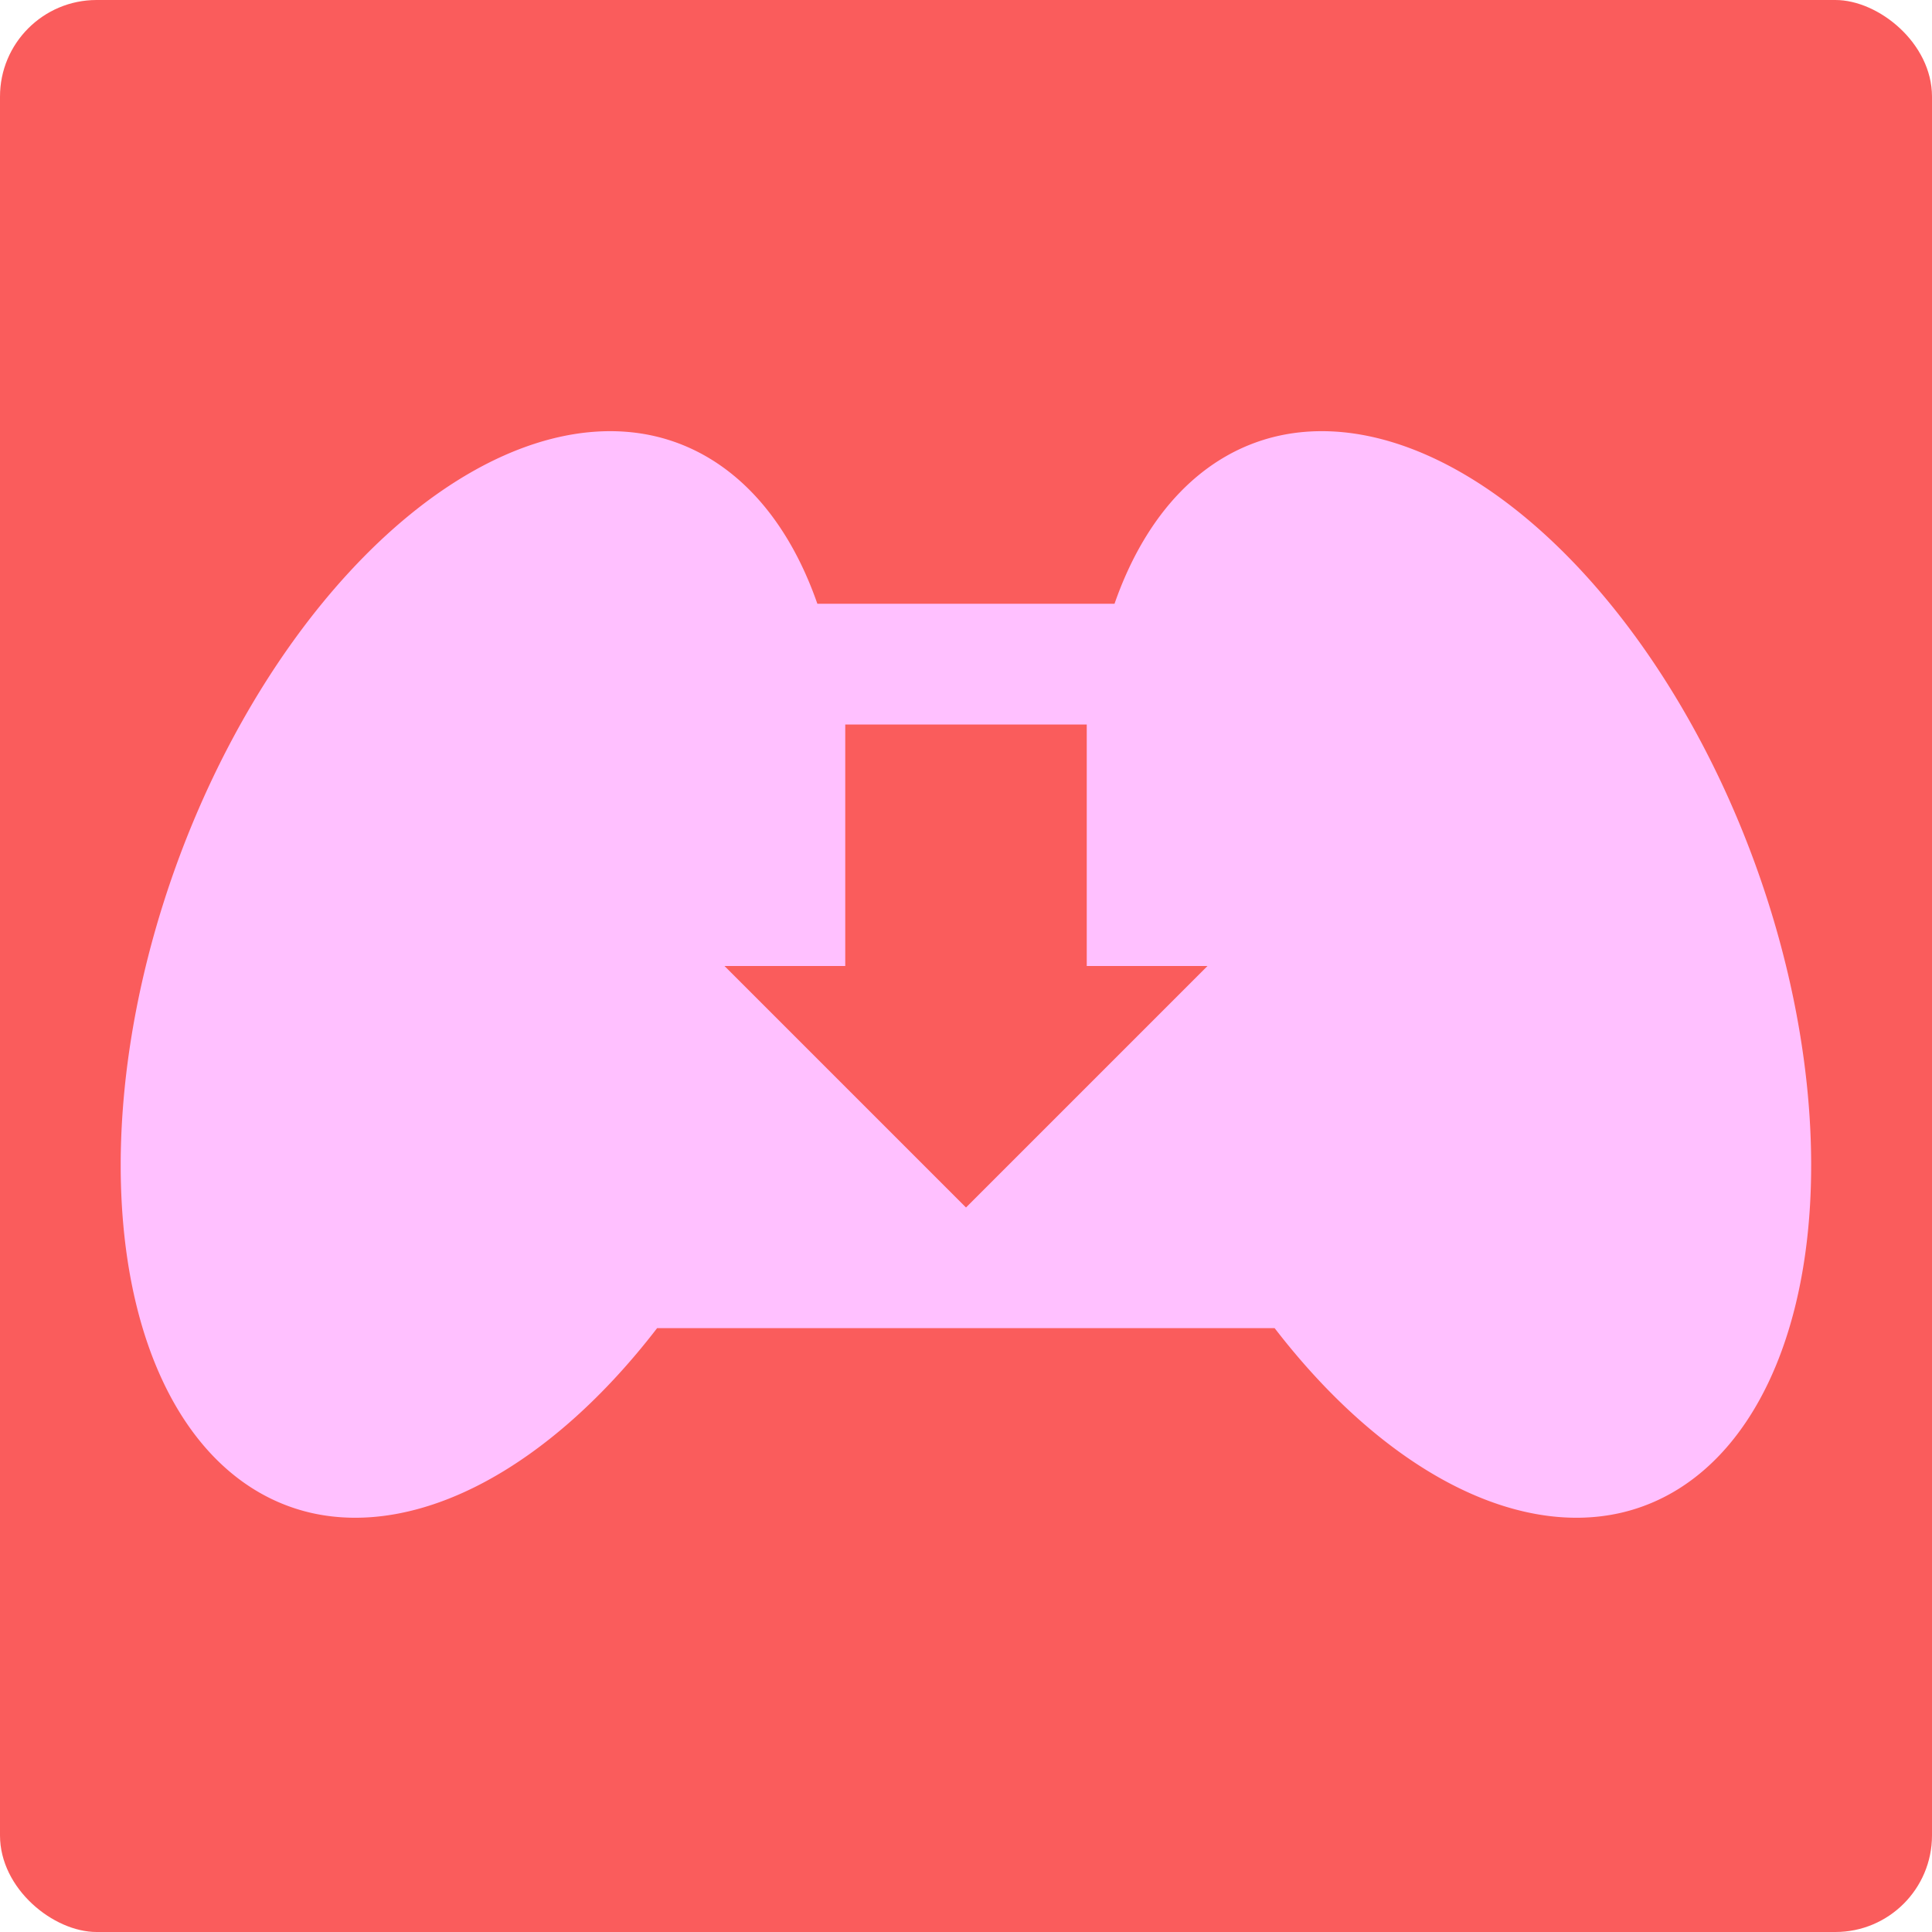 <svg xmlns="http://www.w3.org/2000/svg" width="16" height="16" version="1.1" viewBox="0 0 16 16">
 <g transform="translate(0 -1036.4)">
  <rect fill="#fa5c5c" width="16" height="16" x="-1052.4" y="-16" rx=".8" ry=".8" transform="matrix(0,-1,-1,0,0,0)"/>
  <path fill="#ffc0ff" d="m4.947 3.574a2.696 4.688 20.06 0 0 -3.592 3.9 2.696 4.688 20.06 0 0 1.226 5.056 2.696 4.688 20.06 0 0 2.861 -1.531h5.114a4.688 2.696 69.94 0 0 2.861 1.531 4.688 2.696 69.94 0 0 1.227 -5.056 4.688 2.696 69.94 0 0 -4.063 -3.863 4.688 2.696 69.94 0 0 -1.351 1.389h-2.461a2.696 4.688 20.06 0 0 -1.351 -1.389 2.696 4.688 20.06 0 0 -0.471 -0.037zm2.053 2.426h2v2h1l-2 2-2-2h1v-2z" transform="translate(0 1036.4)"/>
 </g>
</svg>
